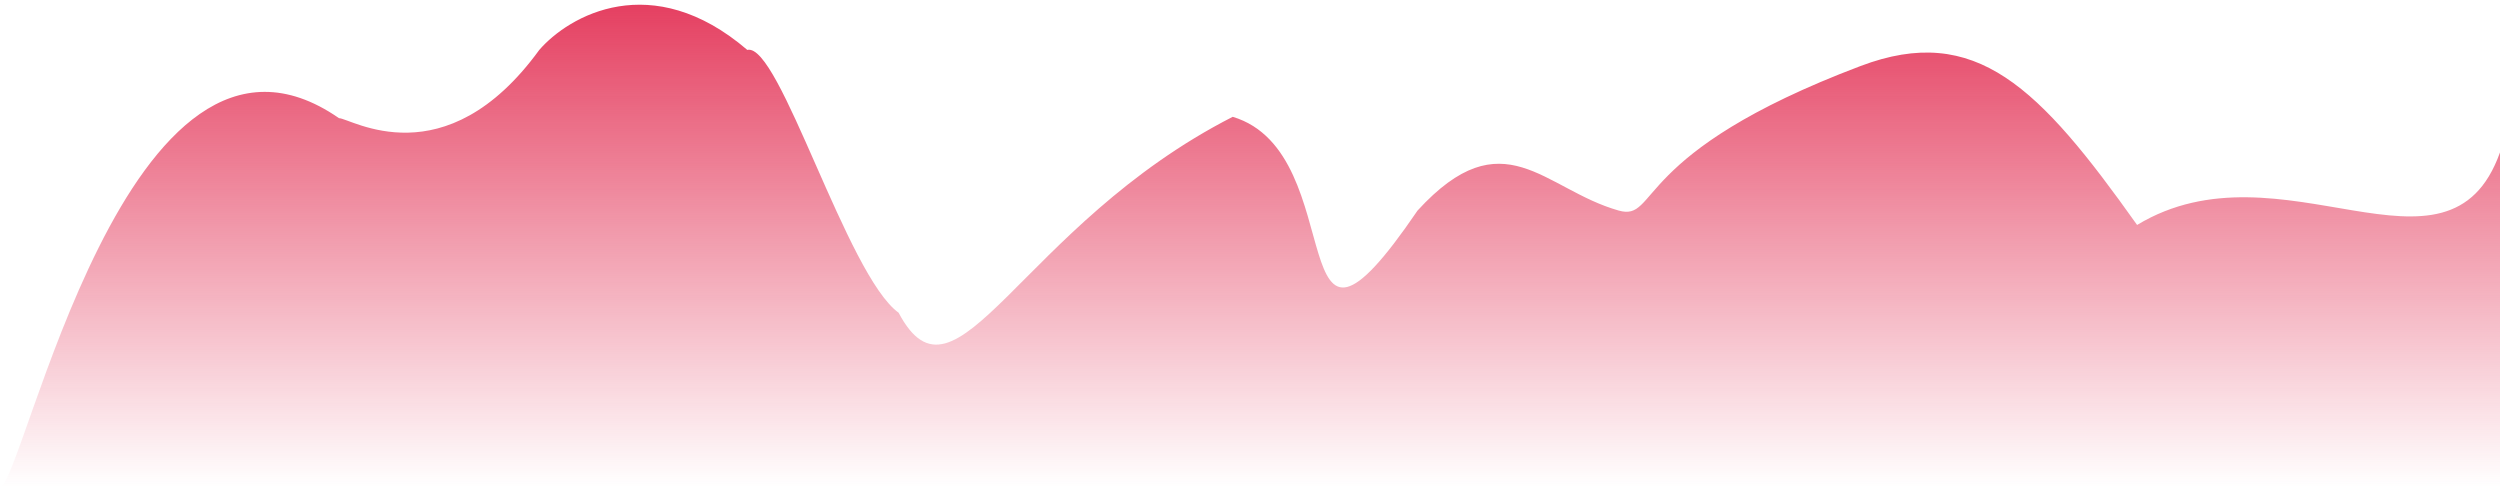 <svg width="239" height="47" viewBox="0 0 239 47" fill="none" xmlns="http://www.w3.org/2000/svg">
<path d="M32.407 11.296C12.152 -2.729 2.21 46.548 0 46.548H239V14.569C234.044 28.444 218.074 13.181 204.306 21.506C194.945 8.325 188.887 2.148 177.873 6.31C155.839 14.638 158.599 21.218 154.744 20.128C147.585 18.104 143.73 11.167 135.519 20.128C122.253 39.611 129.412 14.635 117.848 11.167C97.472 21.573 91.415 40.304 85.908 29.898C80.952 26.326 74.511 4.012 71.442 4.773C62.309 -3.055 54.38 1.511 51.556 4.773C42.534 17.167 33.512 11.296 32.407 11.296Z" fill="url(#paint0_linear_99_3991)"/>
<defs>
<linearGradient id="paint0_linear_99_3991" x1="119.5" y1="-6.176" x2="119.5" y2="46.549" gradientUnits="userSpaceOnUse">
<stop stop-color="#E1244A"/>
<stop offset="1" stop-color="#E1244A" stop-opacity="0"/>
</linearGradient>
</defs>
</svg>

